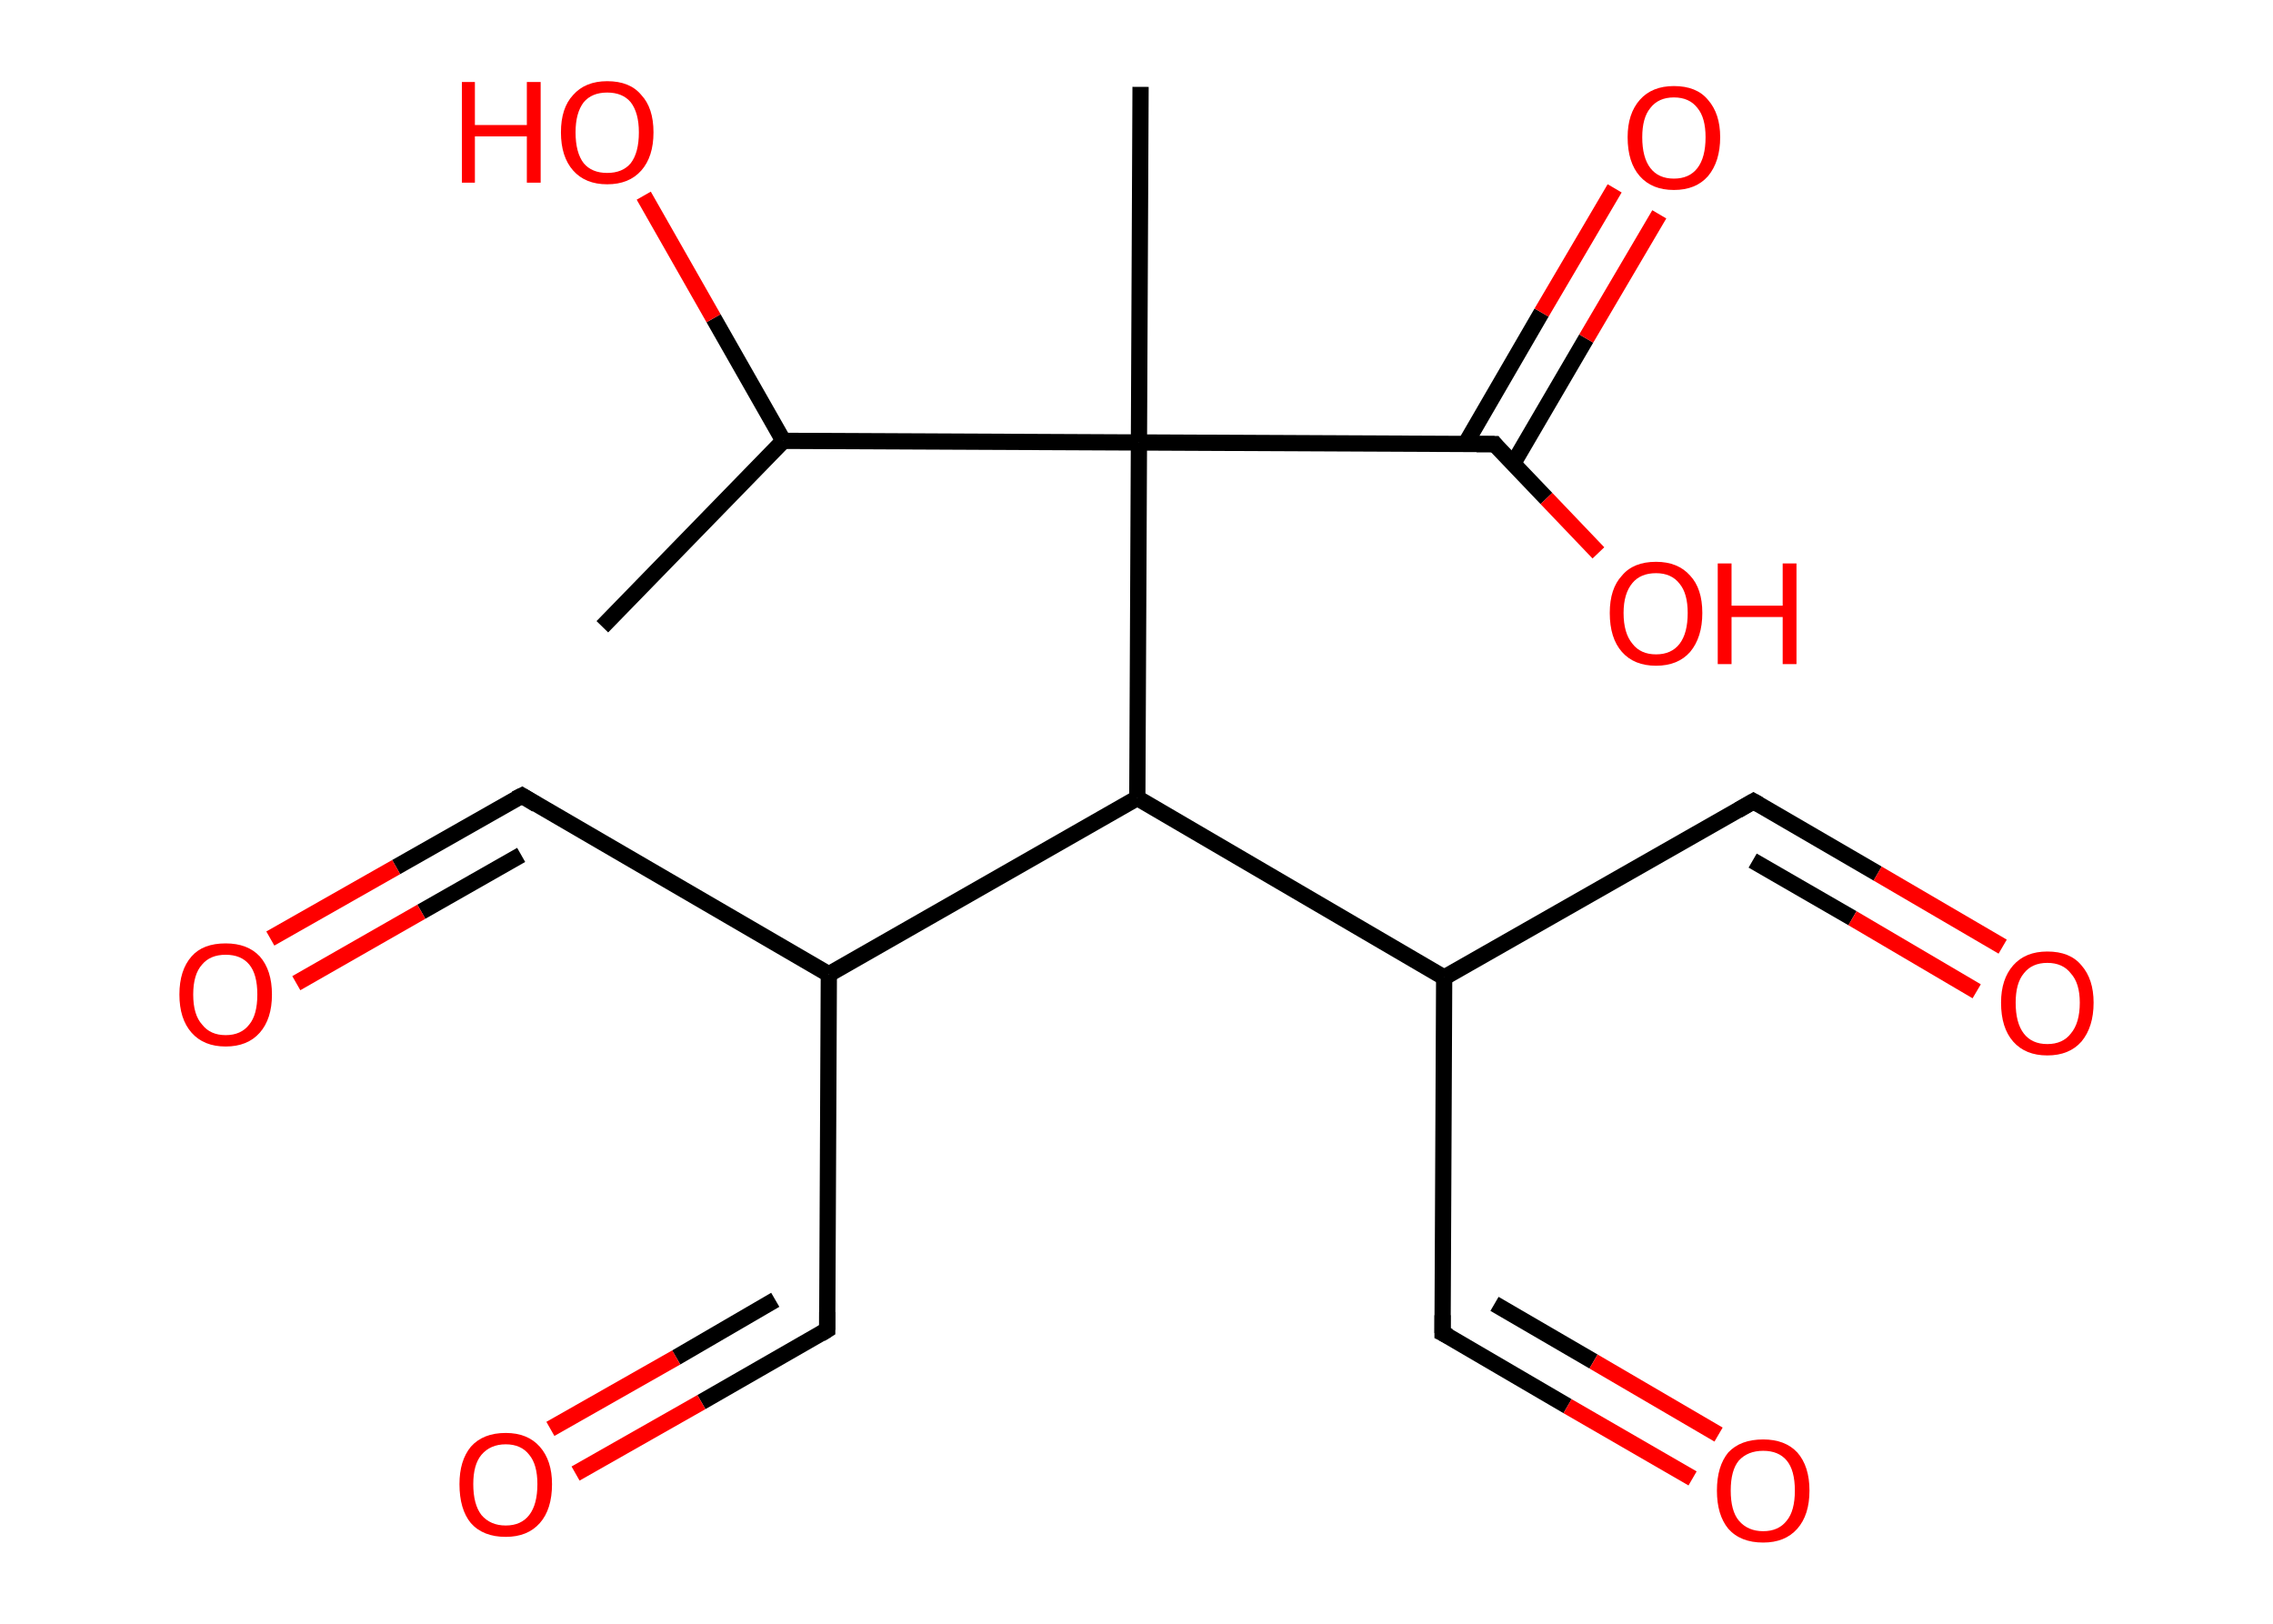 <?xml version='1.0' encoding='ASCII' standalone='yes'?>
<svg xmlns="http://www.w3.org/2000/svg" xmlns:rdkit="http://www.rdkit.org/xml" xmlns:xlink="http://www.w3.org/1999/xlink" version="1.1" baseProfile="full" xml:space="preserve" width="280px" height="200px" viewBox="0 0 280 200">
<!-- END OF HEADER -->
<rect style="opacity:1.0;fill:#FFFFFF;stroke:none" width="280.0" height="200.0" x="0.0" y="0.0"> </rect>
<path class="bond-0 atom-0 atom-1" d="M 74.2,77.2 L 96.5,54.3" style="fill:none;fill-rule:evenodd;stroke:#000000;stroke-width:2.0px;stroke-linecap:butt;stroke-linejoin:miter;stroke-opacity:1"/>
<path class="bond-1 atom-1 atom-2" d="M 96.5,54.3 L 87.9,39.2" style="fill:none;fill-rule:evenodd;stroke:#000000;stroke-width:2.0px;stroke-linecap:butt;stroke-linejoin:miter;stroke-opacity:1"/>
<path class="bond-1 atom-1 atom-2" d="M 87.9,39.2 L 79.3,24.1" style="fill:none;fill-rule:evenodd;stroke:#FF0000;stroke-width:2.0px;stroke-linecap:butt;stroke-linejoin:miter;stroke-opacity:1"/>
<path class="bond-2 atom-1 atom-3" d="M 96.5,54.3 L 140.3,54.5" style="fill:none;fill-rule:evenodd;stroke:#000000;stroke-width:2.0px;stroke-linecap:butt;stroke-linejoin:miter;stroke-opacity:1"/>
<path class="bond-3 atom-3 atom-4" d="M 140.3,54.5 L 140.5,10.7" style="fill:none;fill-rule:evenodd;stroke:#000000;stroke-width:2.0px;stroke-linecap:butt;stroke-linejoin:miter;stroke-opacity:1"/>
<path class="bond-4 atom-3 atom-5" d="M 140.3,54.5 L 184.1,54.7" style="fill:none;fill-rule:evenodd;stroke:#000000;stroke-width:2.0px;stroke-linecap:butt;stroke-linejoin:miter;stroke-opacity:1"/>
<path class="bond-5 atom-5 atom-6" d="M 186.4,57.1 L 195.4,41.7" style="fill:none;fill-rule:evenodd;stroke:#000000;stroke-width:2.0px;stroke-linecap:butt;stroke-linejoin:miter;stroke-opacity:1"/>
<path class="bond-5 atom-5 atom-6" d="M 195.4,41.7 L 204.4,26.4" style="fill:none;fill-rule:evenodd;stroke:#FF0000;stroke-width:2.0px;stroke-linecap:butt;stroke-linejoin:miter;stroke-opacity:1"/>
<path class="bond-5 atom-5 atom-6" d="M 180.5,54.7 L 189.9,38.5" style="fill:none;fill-rule:evenodd;stroke:#000000;stroke-width:2.0px;stroke-linecap:butt;stroke-linejoin:miter;stroke-opacity:1"/>
<path class="bond-5 atom-5 atom-6" d="M 189.9,38.5 L 198.9,23.2" style="fill:none;fill-rule:evenodd;stroke:#FF0000;stroke-width:2.0px;stroke-linecap:butt;stroke-linejoin:miter;stroke-opacity:1"/>
<path class="bond-6 atom-5 atom-7" d="M 184.1,54.7 L 190.5,61.4" style="fill:none;fill-rule:evenodd;stroke:#000000;stroke-width:2.0px;stroke-linecap:butt;stroke-linejoin:miter;stroke-opacity:1"/>
<path class="bond-6 atom-5 atom-7" d="M 190.5,61.4 L 196.9,68.1" style="fill:none;fill-rule:evenodd;stroke:#FF0000;stroke-width:2.0px;stroke-linecap:butt;stroke-linejoin:miter;stroke-opacity:1"/>
<path class="bond-7 atom-3 atom-8" d="M 140.3,54.5 L 140.1,98.3" style="fill:none;fill-rule:evenodd;stroke:#000000;stroke-width:2.0px;stroke-linecap:butt;stroke-linejoin:miter;stroke-opacity:1"/>
<path class="bond-8 atom-8 atom-9" d="M 140.1,98.3 L 102.1,120.0" style="fill:none;fill-rule:evenodd;stroke:#000000;stroke-width:2.0px;stroke-linecap:butt;stroke-linejoin:miter;stroke-opacity:1"/>
<path class="bond-9 atom-9 atom-10" d="M 102.1,120.0 L 64.3,98.0" style="fill:none;fill-rule:evenodd;stroke:#000000;stroke-width:2.0px;stroke-linecap:butt;stroke-linejoin:miter;stroke-opacity:1"/>
<path class="bond-10 atom-10 atom-11" d="M 64.3,98.0 L 48.8,106.8" style="fill:none;fill-rule:evenodd;stroke:#000000;stroke-width:2.0px;stroke-linecap:butt;stroke-linejoin:miter;stroke-opacity:1"/>
<path class="bond-10 atom-10 atom-11" d="M 48.8,106.8 L 33.3,115.6" style="fill:none;fill-rule:evenodd;stroke:#FF0000;stroke-width:2.0px;stroke-linecap:butt;stroke-linejoin:miter;stroke-opacity:1"/>
<path class="bond-10 atom-10 atom-11" d="M 64.2,105.3 L 51.9,112.3" style="fill:none;fill-rule:evenodd;stroke:#000000;stroke-width:2.0px;stroke-linecap:butt;stroke-linejoin:miter;stroke-opacity:1"/>
<path class="bond-10 atom-10 atom-11" d="M 51.9,112.3 L 36.5,121.1" style="fill:none;fill-rule:evenodd;stroke:#FF0000;stroke-width:2.0px;stroke-linecap:butt;stroke-linejoin:miter;stroke-opacity:1"/>
<path class="bond-11 atom-9 atom-12" d="M 102.1,120.0 L 101.9,163.8" style="fill:none;fill-rule:evenodd;stroke:#000000;stroke-width:2.0px;stroke-linecap:butt;stroke-linejoin:miter;stroke-opacity:1"/>
<path class="bond-12 atom-12 atom-13" d="M 101.9,163.8 L 86.4,172.7" style="fill:none;fill-rule:evenodd;stroke:#000000;stroke-width:2.0px;stroke-linecap:butt;stroke-linejoin:miter;stroke-opacity:1"/>
<path class="bond-12 atom-12 atom-13" d="M 86.4,172.7 L 70.9,181.5" style="fill:none;fill-rule:evenodd;stroke:#FF0000;stroke-width:2.0px;stroke-linecap:butt;stroke-linejoin:miter;stroke-opacity:1"/>
<path class="bond-12 atom-12 atom-13" d="M 95.5,160.1 L 83.3,167.2" style="fill:none;fill-rule:evenodd;stroke:#000000;stroke-width:2.0px;stroke-linecap:butt;stroke-linejoin:miter;stroke-opacity:1"/>
<path class="bond-12 atom-12 atom-13" d="M 83.3,167.2 L 67.8,176.0" style="fill:none;fill-rule:evenodd;stroke:#FF0000;stroke-width:2.0px;stroke-linecap:butt;stroke-linejoin:miter;stroke-opacity:1"/>
<path class="bond-13 atom-8 atom-14" d="M 140.1,98.3 L 177.9,120.4" style="fill:none;fill-rule:evenodd;stroke:#000000;stroke-width:2.0px;stroke-linecap:butt;stroke-linejoin:miter;stroke-opacity:1"/>
<path class="bond-14 atom-14 atom-15" d="M 177.9,120.4 L 177.7,164.2" style="fill:none;fill-rule:evenodd;stroke:#000000;stroke-width:2.0px;stroke-linecap:butt;stroke-linejoin:miter;stroke-opacity:1"/>
<path class="bond-15 atom-15 atom-16" d="M 177.7,164.2 L 193.1,173.2" style="fill:none;fill-rule:evenodd;stroke:#000000;stroke-width:2.0px;stroke-linecap:butt;stroke-linejoin:miter;stroke-opacity:1"/>
<path class="bond-15 atom-15 atom-16" d="M 193.1,173.2 L 208.5,182.1" style="fill:none;fill-rule:evenodd;stroke:#FF0000;stroke-width:2.0px;stroke-linecap:butt;stroke-linejoin:miter;stroke-opacity:1"/>
<path class="bond-15 atom-15 atom-16" d="M 184.1,160.6 L 196.3,167.7" style="fill:none;fill-rule:evenodd;stroke:#000000;stroke-width:2.0px;stroke-linecap:butt;stroke-linejoin:miter;stroke-opacity:1"/>
<path class="bond-15 atom-15 atom-16" d="M 196.3,167.7 L 211.7,176.7" style="fill:none;fill-rule:evenodd;stroke:#FF0000;stroke-width:2.0px;stroke-linecap:butt;stroke-linejoin:miter;stroke-opacity:1"/>
<path class="bond-16 atom-14 atom-17" d="M 177.9,120.4 L 216.0,98.7" style="fill:none;fill-rule:evenodd;stroke:#000000;stroke-width:2.0px;stroke-linecap:butt;stroke-linejoin:miter;stroke-opacity:1"/>
<path class="bond-17 atom-17 atom-18" d="M 216.0,98.7 L 231.3,107.6" style="fill:none;fill-rule:evenodd;stroke:#000000;stroke-width:2.0px;stroke-linecap:butt;stroke-linejoin:miter;stroke-opacity:1"/>
<path class="bond-17 atom-17 atom-18" d="M 231.3,107.6 L 246.7,116.6" style="fill:none;fill-rule:evenodd;stroke:#FF0000;stroke-width:2.0px;stroke-linecap:butt;stroke-linejoin:miter;stroke-opacity:1"/>
<path class="bond-17 atom-17 atom-18" d="M 215.9,106.0 L 228.2,113.1" style="fill:none;fill-rule:evenodd;stroke:#000000;stroke-width:2.0px;stroke-linecap:butt;stroke-linejoin:miter;stroke-opacity:1"/>
<path class="bond-17 atom-17 atom-18" d="M 228.2,113.1 L 243.5,122.1" style="fill:none;fill-rule:evenodd;stroke:#FF0000;stroke-width:2.0px;stroke-linecap:butt;stroke-linejoin:miter;stroke-opacity:1"/>
<path d="M 181.9,54.7 L 184.1,54.7 L 184.4,55.1" style="fill:none;stroke:#000000;stroke-width:2.0px;stroke-linecap:butt;stroke-linejoin:miter;stroke-opacity:1;"/>
<path d="M 66.1,99.1 L 64.3,98.0 L 63.5,98.4" style="fill:none;stroke:#000000;stroke-width:2.0px;stroke-linecap:butt;stroke-linejoin:miter;stroke-opacity:1;"/>
<path d="M 101.9,161.6 L 101.9,163.8 L 101.1,164.3" style="fill:none;stroke:#000000;stroke-width:2.0px;stroke-linecap:butt;stroke-linejoin:miter;stroke-opacity:1;"/>
<path d="M 177.7,162.0 L 177.7,164.2 L 178.5,164.6" style="fill:none;stroke:#000000;stroke-width:2.0px;stroke-linecap:butt;stroke-linejoin:miter;stroke-opacity:1;"/>
<path d="M 214.1,99.8 L 216.0,98.7 L 216.7,99.1" style="fill:none;stroke:#000000;stroke-width:2.0px;stroke-linecap:butt;stroke-linejoin:miter;stroke-opacity:1;"/>
<path class="atom-2" d="M 56.9 10.1 L 58.5 10.1 L 58.5 15.4 L 64.9 15.4 L 64.9 10.1 L 66.6 10.1 L 66.6 22.5 L 64.9 22.5 L 64.9 16.8 L 58.5 16.8 L 58.5 22.5 L 56.9 22.5 L 56.9 10.1 " fill="#FF0000"/>
<path class="atom-2" d="M 69.1 16.3 Q 69.1 13.3, 70.6 11.7 Q 72.1 10.0, 74.8 10.0 Q 77.6 10.0, 79.0 11.7 Q 80.5 13.3, 80.5 16.3 Q 80.5 19.3, 79.0 21.0 Q 77.5 22.7, 74.8 22.7 Q 72.1 22.7, 70.6 21.0 Q 69.1 19.3, 69.1 16.3 M 74.8 21.3 Q 76.7 21.3, 77.7 20.1 Q 78.7 18.8, 78.7 16.3 Q 78.7 13.9, 77.7 12.6 Q 76.7 11.4, 74.8 11.4 Q 72.9 11.4, 71.9 12.6 Q 70.9 13.9, 70.9 16.3 Q 70.9 18.8, 71.9 20.1 Q 72.9 21.3, 74.8 21.3 " fill="#FF0000"/>
<path class="atom-6" d="M 200.5 16.9 Q 200.5 14.0, 202.0 12.3 Q 203.5 10.6, 206.2 10.6 Q 209.0 10.6, 210.4 12.3 Q 211.9 14.0, 211.9 16.9 Q 211.9 19.9, 210.4 21.7 Q 208.9 23.4, 206.2 23.4 Q 203.5 23.4, 202.0 21.7 Q 200.5 20.0, 200.5 16.9 M 206.2 22.0 Q 208.1 22.0, 209.1 20.7 Q 210.1 19.4, 210.1 16.9 Q 210.1 14.5, 209.1 13.3 Q 208.1 12.0, 206.2 12.0 Q 204.3 12.0, 203.3 13.3 Q 202.3 14.5, 202.3 16.9 Q 202.3 19.4, 203.3 20.7 Q 204.3 22.0, 206.2 22.0 " fill="#FF0000"/>
<path class="atom-7" d="M 198.3 75.5 Q 198.3 72.5, 199.8 70.9 Q 201.2 69.2, 204.0 69.2 Q 206.7 69.2, 208.2 70.9 Q 209.7 72.5, 209.7 75.5 Q 209.7 78.5, 208.2 80.3 Q 206.7 82.0, 204.0 82.0 Q 201.3 82.0, 199.8 80.3 Q 198.3 78.6, 198.3 75.5 M 204.0 80.6 Q 205.9 80.6, 206.9 79.3 Q 207.9 78.0, 207.9 75.5 Q 207.9 73.1, 206.9 71.9 Q 205.9 70.6, 204.0 70.6 Q 202.1 70.6, 201.1 71.8 Q 200.0 73.1, 200.0 75.5 Q 200.0 78.0, 201.1 79.3 Q 202.1 80.6, 204.0 80.6 " fill="#FF0000"/>
<path class="atom-7" d="M 211.6 69.4 L 213.3 69.4 L 213.3 74.6 L 219.6 74.6 L 219.6 69.4 L 221.3 69.4 L 221.3 81.8 L 219.6 81.8 L 219.6 76.0 L 213.3 76.0 L 213.3 81.8 L 211.6 81.8 L 211.6 69.4 " fill="#FF0000"/>
<path class="atom-11" d="M 22.1 122.5 Q 22.1 119.5, 23.6 117.8 Q 25.0 116.2, 27.8 116.2 Q 30.5 116.2, 32.0 117.8 Q 33.5 119.5, 33.5 122.5 Q 33.5 125.5, 32.0 127.2 Q 30.5 128.9, 27.8 128.9 Q 25.1 128.9, 23.6 127.2 Q 22.1 125.5, 22.1 122.5 M 27.8 127.5 Q 29.7 127.5, 30.7 126.2 Q 31.7 125.0, 31.7 122.5 Q 31.7 120.0, 30.7 118.8 Q 29.7 117.6, 27.8 117.6 Q 25.9 117.6, 24.9 118.8 Q 23.8 120.0, 23.8 122.5 Q 23.8 125.0, 24.9 126.2 Q 25.9 127.5, 27.8 127.5 " fill="#FF0000"/>
<path class="atom-13" d="M 56.6 182.8 Q 56.6 179.9, 58.0 178.2 Q 59.5 176.5, 62.3 176.5 Q 65.0 176.5, 66.5 178.2 Q 68.0 179.9, 68.0 182.8 Q 68.0 185.9, 66.5 187.6 Q 65.0 189.3, 62.3 189.3 Q 59.5 189.3, 58.0 187.6 Q 56.6 185.9, 56.6 182.8 M 62.3 187.9 Q 64.2 187.9, 65.2 186.6 Q 66.2 185.3, 66.2 182.8 Q 66.2 180.4, 65.2 179.2 Q 64.2 177.9, 62.3 177.9 Q 60.4 177.9, 59.3 179.2 Q 58.3 180.4, 58.3 182.8 Q 58.3 185.3, 59.3 186.6 Q 60.4 187.9, 62.3 187.9 " fill="#FF0000"/>
<path class="atom-16" d="M 211.5 183.6 Q 211.5 180.6, 212.9 178.9 Q 214.4 177.3, 217.2 177.3 Q 219.9 177.3, 221.4 178.9 Q 222.9 180.6, 222.9 183.6 Q 222.9 186.6, 221.4 188.3 Q 219.9 190.0, 217.2 190.0 Q 214.4 190.0, 212.9 188.3 Q 211.5 186.6, 211.5 183.6 M 217.2 188.6 Q 219.1 188.6, 220.1 187.3 Q 221.1 186.1, 221.1 183.6 Q 221.1 181.1, 220.1 179.9 Q 219.1 178.7, 217.2 178.7 Q 215.3 178.7, 214.2 179.9 Q 213.2 181.1, 213.2 183.6 Q 213.2 186.1, 214.2 187.3 Q 215.3 188.6, 217.2 188.6 " fill="#FF0000"/>
<path class="atom-18" d="M 246.5 123.5 Q 246.5 120.6, 248.0 118.9 Q 249.5 117.2, 252.2 117.2 Q 255.0 117.2, 256.4 118.9 Q 257.9 120.6, 257.9 123.5 Q 257.9 126.5, 256.4 128.3 Q 254.9 130.0, 252.2 130.0 Q 249.5 130.0, 248.0 128.3 Q 246.5 126.6, 246.5 123.5 M 252.2 128.6 Q 254.1 128.6, 255.1 127.3 Q 256.2 126.0, 256.2 123.5 Q 256.2 121.1, 255.1 119.9 Q 254.1 118.6, 252.2 118.6 Q 250.3 118.6, 249.3 119.9 Q 248.3 121.1, 248.3 123.5 Q 248.3 126.0, 249.3 127.3 Q 250.3 128.6, 252.2 128.6 " fill="#FF0000"/>
</svg>
